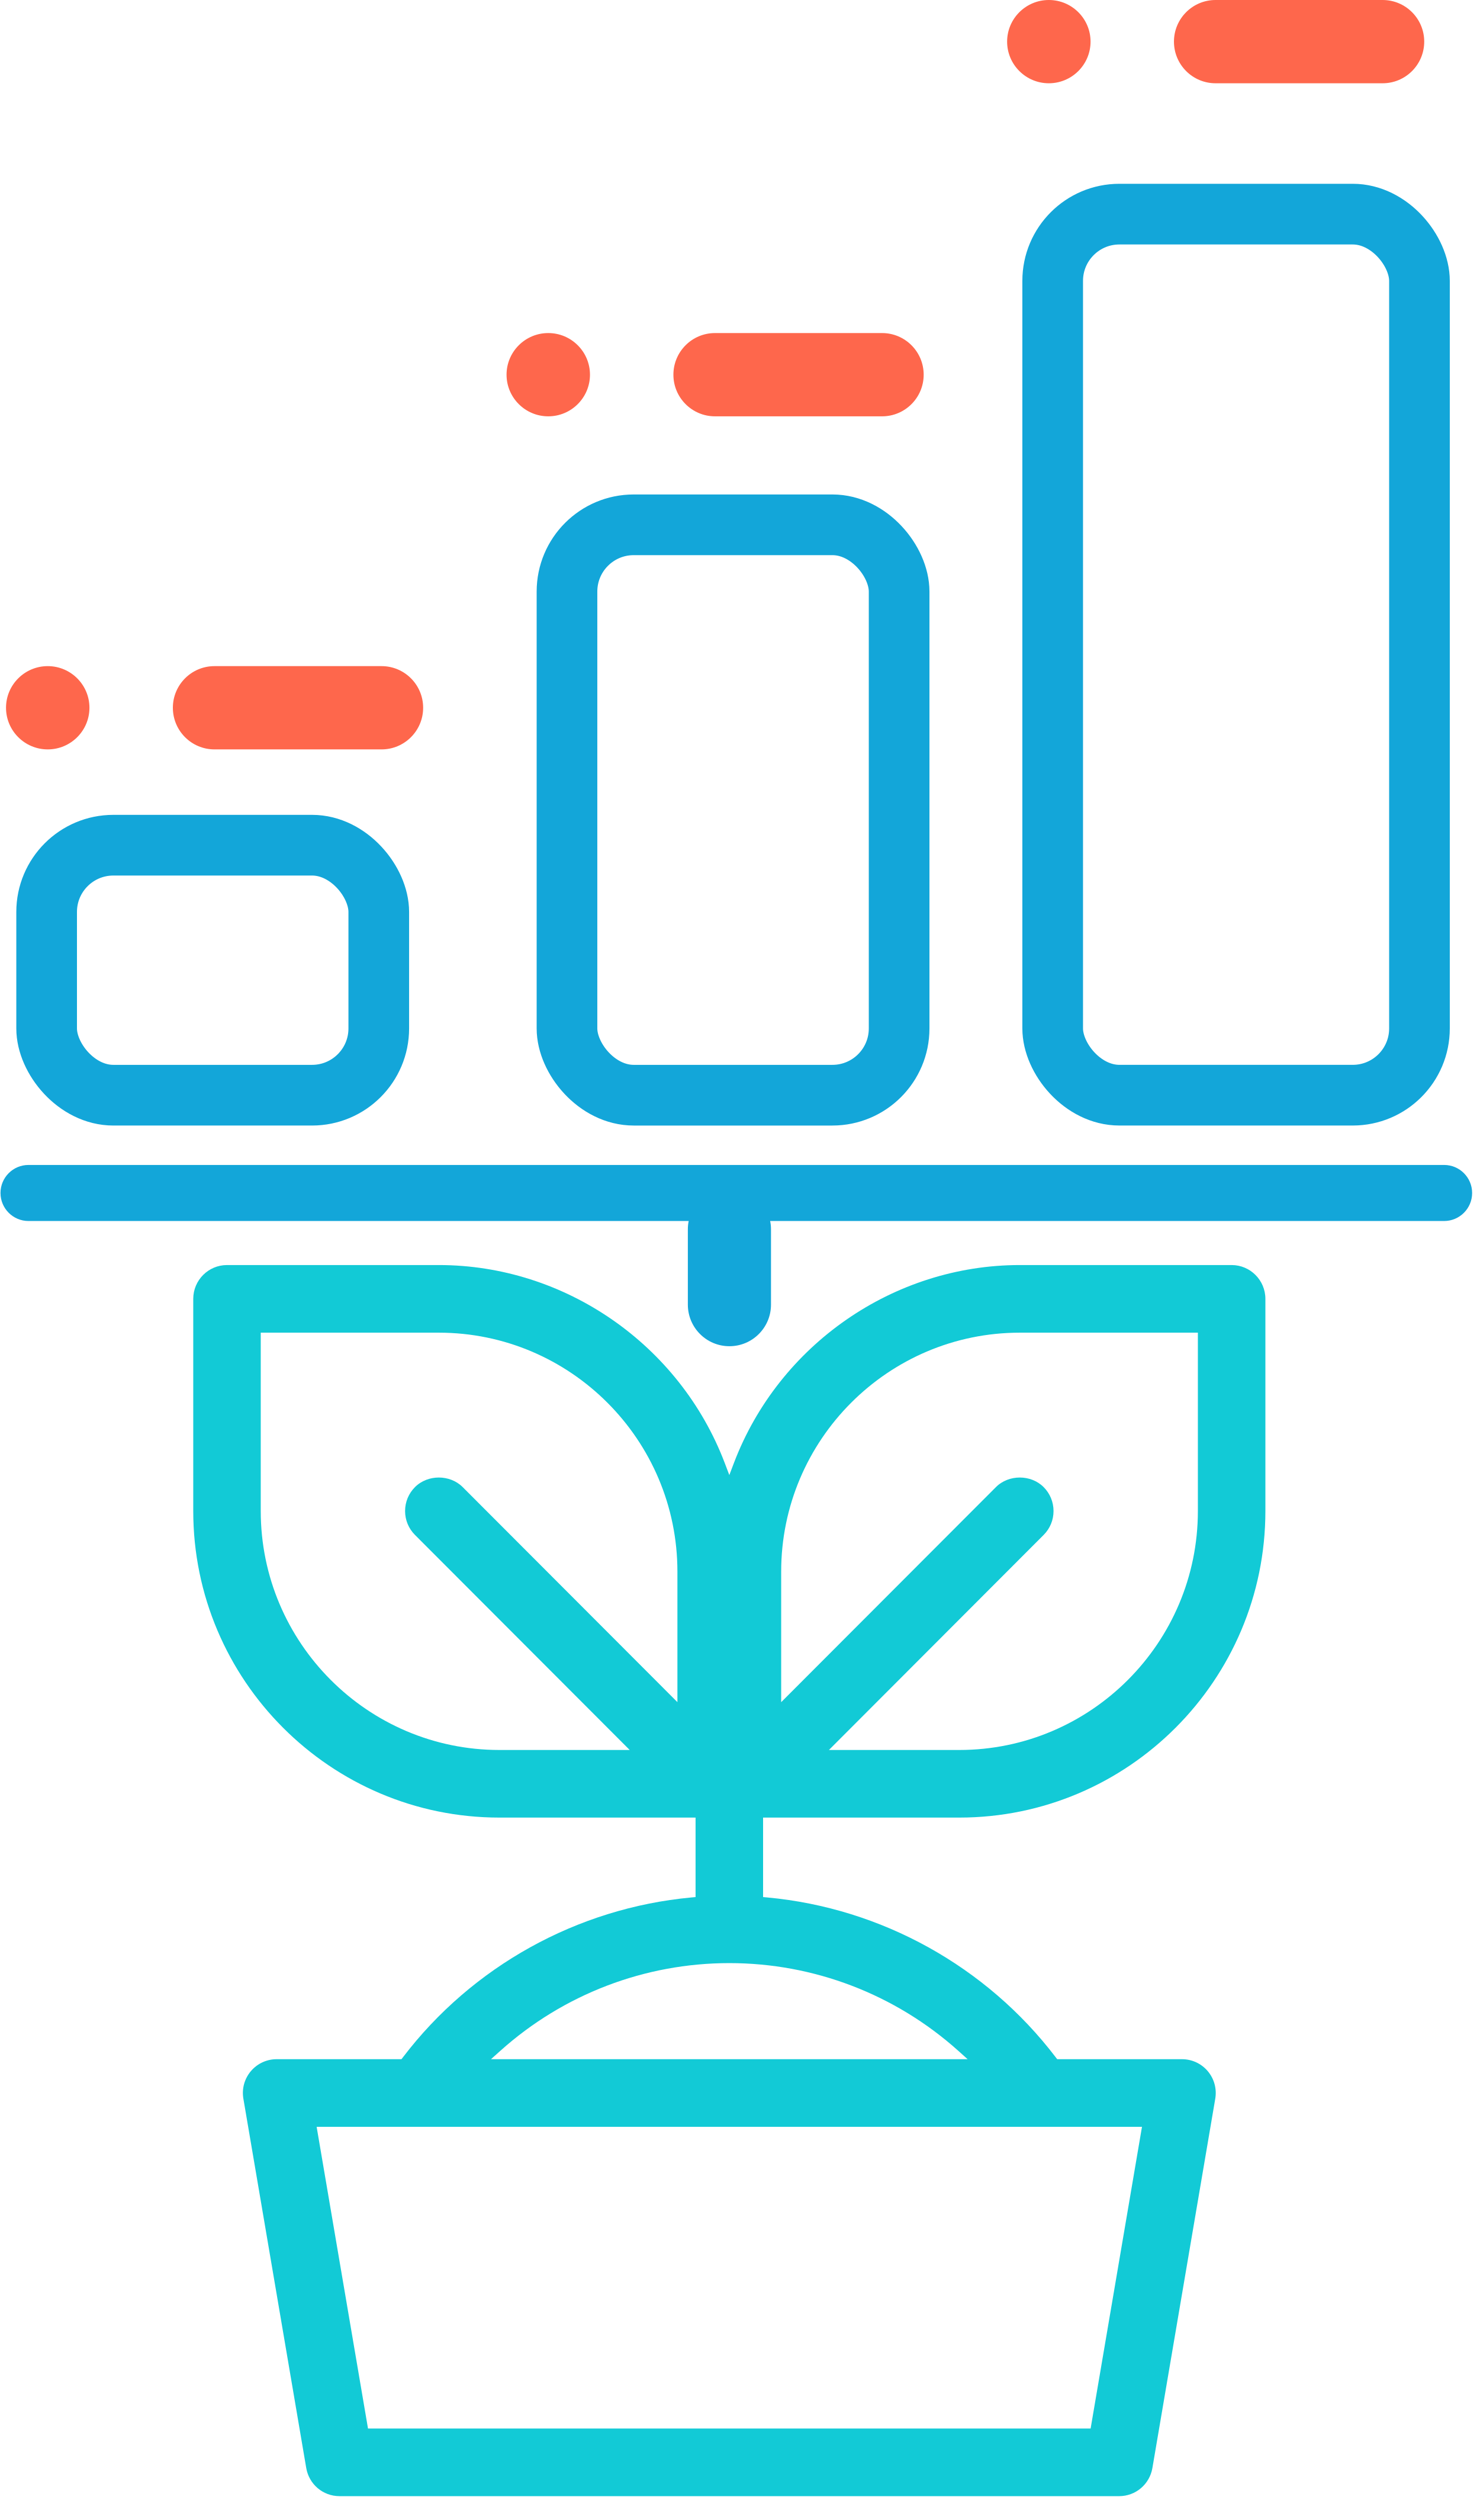 <svg width="122" height="206" viewBox="0 0 122 206" fill="none" xmlns="http://www.w3.org/2000/svg">
<path d="M63.555 107.493L63.555 101.289C63.555 99.397 62.02 97.862 60.128 97.862C58.235 97.862 56.701 99.397 56.701 101.289L56.701 107.493C56.701 109.386 58.235 110.92 60.128 110.92C62.02 110.92 63.555 109.386 63.555 107.493Z" fill="#13A6D9"/>
<path d="M79.075 149.758C92.989 149.758 104.309 138.427 104.309 124.497V107.017C104.309 105.481 103.06 104.232 101.527 104.232H84.065C73.671 104.232 64.199 110.792 60.492 120.558L60.12 121.537L59.748 120.558C56.04 110.792 46.567 104.232 36.174 104.232H18.712C17.177 104.232 15.93 105.483 15.93 107.017V124.497C15.93 138.425 27.249 149.758 41.164 149.758H57.337V156.307L56.977 156.34C47.586 157.215 38.924 162.014 33.214 169.509L33.094 169.665H22.804C21.983 169.665 21.209 170.026 20.678 170.653C20.147 171.283 19.922 172.108 20.062 172.918L25.244 203.35C25.474 204.694 26.627 205.668 27.987 205.668H92.251C93.611 205.668 94.765 204.694 94.995 203.35L100.177 172.918C100.315 172.108 100.091 171.283 99.561 170.653C99.031 170.026 98.256 169.665 97.435 169.665H87.147L87.027 169.509C81.312 162.014 72.651 157.213 63.264 156.34L62.903 156.307V149.758H79.075ZM64.394 129.492C64.394 118.637 73.219 109.804 84.063 109.804H98.744V124.499C98.744 135.354 89.919 144.188 79.075 144.188H68.33L86.031 126.468C86.557 125.942 86.845 125.242 86.845 124.499C86.845 123.756 86.555 123.056 86.031 122.529C84.981 121.476 83.146 121.476 82.096 122.529L64.394 140.249V129.492ZM55.843 140.249L38.142 122.529C37.091 121.476 35.257 121.476 34.207 122.529C33.681 123.056 33.392 123.756 33.392 124.499C33.392 125.242 33.682 125.942 34.207 126.468L51.908 144.188H41.163C30.318 144.188 21.494 135.354 21.494 124.499V109.804H36.173C47.017 109.804 55.841 118.637 55.841 129.492V140.249H55.843ZM94.137 175.236L89.902 200.097H30.336L26.101 175.236H94.137ZM78.99 168.971L79.764 169.665H40.473L41.248 168.971C46.445 164.313 53.147 161.748 60.12 161.748C67.09 161.748 73.793 164.313 78.99 168.971Z" fill="#12CAD6"/>
<rect x="86.775" y="17.643" width="30.235" height="72.594" rx="5.5" stroke="#13A6D9" stroke-width="5"/>
<rect x="46.738" y="43.241" width="27.379" height="46.997" rx="5.5" stroke="#13A6D9" stroke-width="5"/>
<rect x="3.844" y="69.639" width="27.379" height="20.599" rx="5.5" stroke="#13A6D9" stroke-width="5"/>
<path d="M113.972 0H100.202C98.307 0 96.772 1.536 96.772 3.43C96.772 5.325 98.307 6.861 100.202 6.861H113.972C115.866 6.861 117.402 5.325 117.402 3.43C117.402 1.536 115.866 0 113.972 0Z" fill="#FE674C"/>
<path d="M119.041 95.985H2.351C1.075 95.985 0.041 97.019 0.041 98.295C0.041 99.57 1.075 100.604 2.351 100.604H119.041C120.317 100.604 121.351 99.57 121.351 98.295C121.351 97.019 120.317 95.985 119.041 95.985Z" fill="#13A6D9"/>
<path d="M83.019 3.43C83.019 5.325 84.564 6.861 86.458 6.861C88.353 6.861 89.897 5.325 89.897 3.43C89.897 1.536 88.353 0 86.458 0C84.564 0 83.019 1.536 83.019 3.43Z" fill="#FE674C"/>
<path d="M72.71 27.442H58.94C57.046 27.442 55.51 28.978 55.51 30.873C55.51 32.767 57.046 34.303 58.94 34.303H72.71C74.605 34.303 76.141 32.767 76.141 30.873C76.141 28.978 74.605 27.442 72.71 27.442Z" fill="#FE674C"/>
<path d="M41.756 30.873C41.756 32.767 43.3 34.303 45.194 34.303C47.089 34.303 48.633 32.767 48.633 30.873C48.633 28.978 47.089 27.442 45.194 27.442C43.3 27.442 41.756 28.978 41.756 30.873Z" fill="#FE674C"/>
<path d="M31.451 54.885H17.68C15.786 54.885 14.25 56.421 14.25 58.315C14.25 60.21 15.786 61.746 17.68 61.746H31.451C33.345 61.746 34.881 60.21 34.881 58.315C34.881 56.421 33.345 54.885 31.451 54.885Z" fill="#FE674C"/>
<path d="M0.496 58.315C0.496 60.21 2.04 61.746 3.935 61.746C5.829 61.746 7.373 60.21 7.373 58.315C7.373 56.421 5.829 54.885 3.935 54.885C2.04 54.885 0.496 56.421 0.496 58.315Z" fill="#FE674C"/>
</svg>
